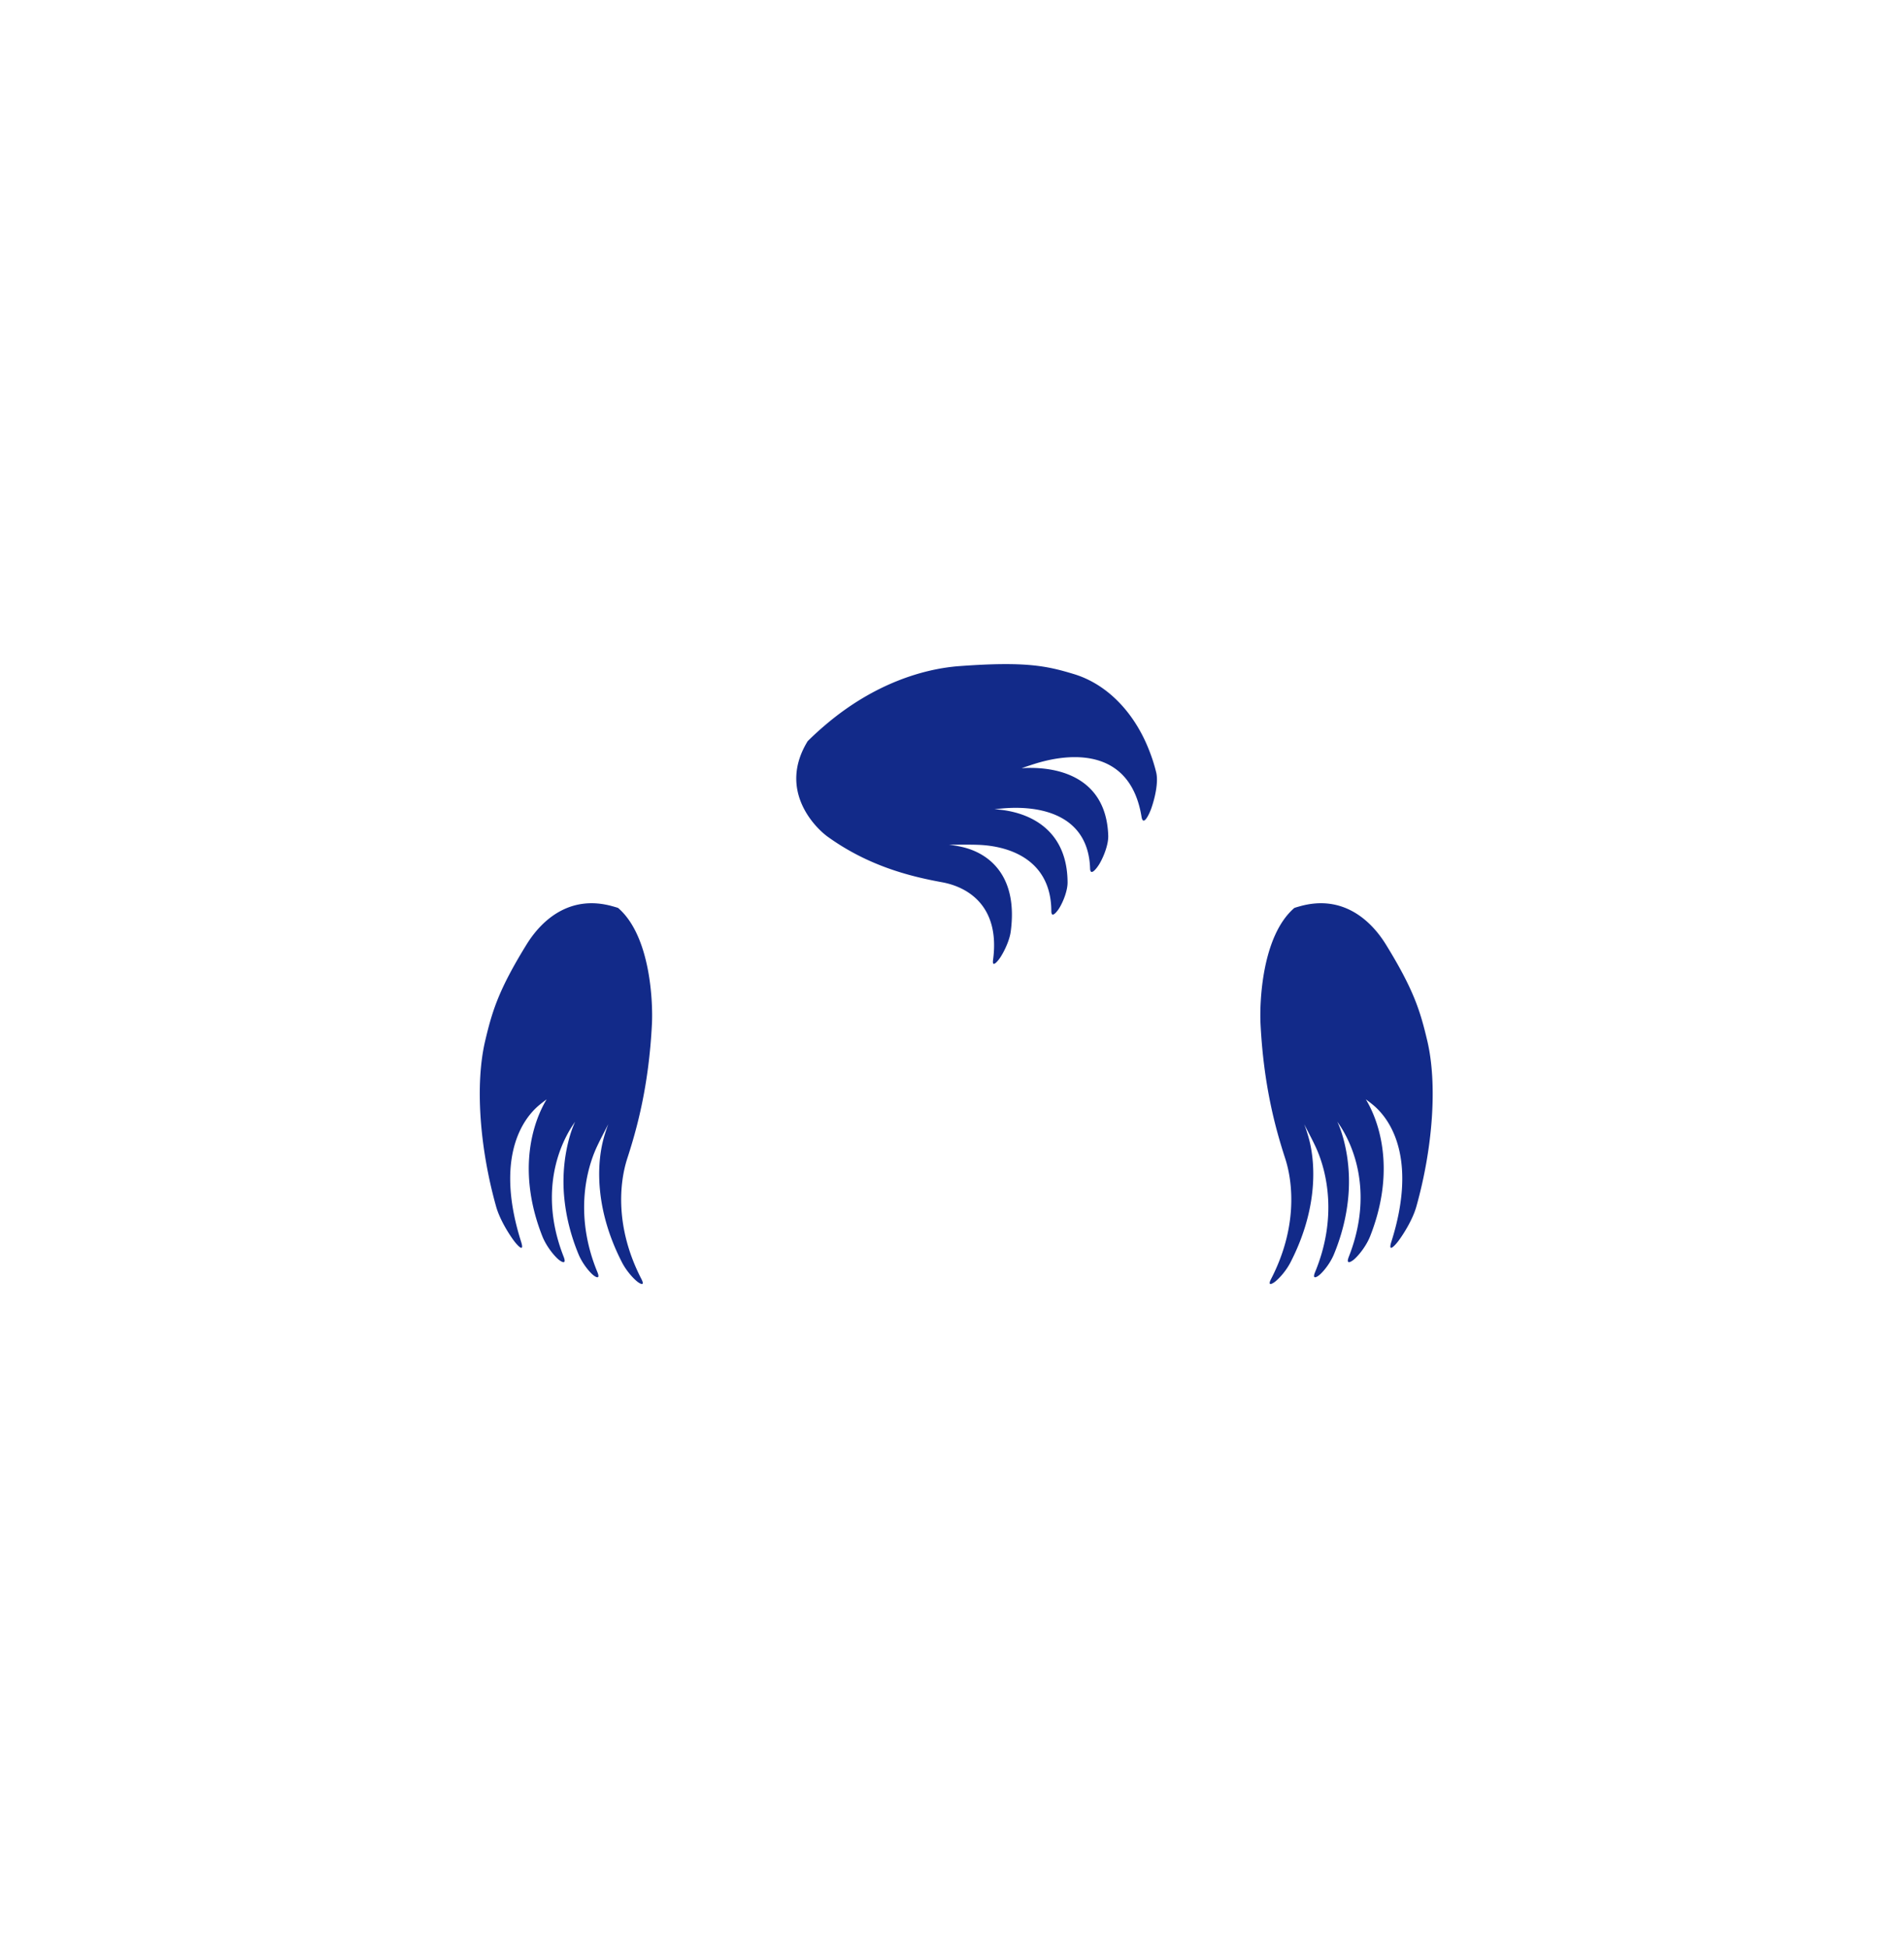 <svg xmlns="http://www.w3.org/2000/svg" xml:space="preserve" viewBox="0 0 215 220"><path d="M69.797 102.535c-.226-.079-.445-.138-.664-.199-4.663-1.293-7.874 1.399-9.696 4.362-3.15 5.123-3.852 7.482-4.642 10.807-1.17 4.922-.632 12.124 1.226 18.749.382 1.363 1.32 2.925 1.991 3.838.333.454 1.271 1.523.83.133-2.772-8.743-.321-13.45 2.052-15.43q.406-.334.832-.644c-.099.168-.199.335-.291.509-1.675 3.14-2.767 8.41-.2 14.937.402 1.022 1.18 2.043 1.752 2.569.204.187.662.515.756.302.022-.05.026-.124 0-.243a2 2 0 0 0-.094-.298c-2.313-5.879-1.212-10.68.312-13.632.189-.367.384-.71.581-1.018q.195-.304.398-.602a15 15 0 0 0-.257.622c-.347.905-.632 1.987-.824 3.189a19 19 0 0 0-.121 4.985c.202 1.91.685 3.983 1.589 6.173.388.941 1.087 1.845 1.59 2.295.249.223.934.676.535-.292-2.511-6.089-1.377-11.294-.055-14.138.403-.866.854-1.691 1.287-2.553-.22.601-.426 1.209-.587 1.855-.772 3.104-.78 8.097 2.153 13.778.459.89 1.2 1.73 1.711 2.142.254.204.932.611.46-.304-2.97-5.754-2.494-10.81-1.589-13.602 1.089-3.358 2.431-8.165 2.786-15.207.113-2.279-.11-9.886-3.821-13.083m91.364 14.97c-.79-3.325-1.493-5.683-4.643-10.807-1.822-2.964-5.033-5.656-9.696-4.362-.219.061-.438.12-.664.199-3.711 3.197-3.934 10.804-3.819 13.083.355 7.042 1.697 11.85 2.786 15.207.906 2.793 1.381 7.848-1.589 13.602-.472.915.206.508.46.304.511-.411 1.251-1.252 1.711-2.142 2.933-5.682 2.925-10.674 2.153-13.778a18 18 0 0 0-.587-1.855c.433.862.884 1.687 1.287 2.553 1.323 2.844 2.456 8.049-.055 14.138-.399.969.285.516.535.292.503-.449 1.202-1.353 1.59-2.295.903-2.191 1.387-4.264 1.589-6.173a19 19 0 0 0-.121-4.985c-.192-1.202-.477-2.284-.824-3.189a15 15 0 0 0-.257-.622q.203.298.398.602c.197.308.392.651.581 1.018 1.524 2.951 2.625 7.753.312 13.632a2 2 0 0 0-.094.298c-.027.118-.022.193 0 .243.094.212.552-.115.756-.302.572-.526 1.35-1.547 1.752-2.569 2.567-6.527 1.475-11.797-.2-14.937-.093-.174-.192-.341-.291-.509.283.208.563.419.832.644 2.373 1.98 4.825 6.687 2.052 15.43-.441 1.391.497.321.83-.133.671-.913 1.609-2.474 1.991-3.838 1.857-6.625 2.395-13.827 1.225-18.749m-31.399-32.769c-1.634-4.198-4.675-7.451-8.494-8.61-3.076-.934-5.459-1.451-12.936-.901-4.019.295-9.599 1.957-15.06 6.585a34 34 0 0 0-2.069 1.891c-3.377 5.5.782 9.728 2.285 10.808 4.646 3.336 9.376 4.481 12.895 5.125 2.926.535 6.574 2.703 5.752 8.785-.131.967.591.055.83-.313.481-.742 1.037-1.946 1.164-2.887.812-6.005-2.135-8.621-5.056-9.458-.608-.174-1.258-.281-1.922-.371 1.121.007 2.246-.023 3.325.017 3.547.134 8.216 1.702 8.241 7.487.004.92.708-.023.93-.397.448-.753.907-1.949.903-2.843-.024-5.713-3.938-7.788-7.529-8.203a14 14 0 0 0-.73-.062q.463-.053.918-.093c4.161-.368 9.68.63 9.884 6.781.033.978.829-.126 1.078-.556.501-.866 1.003-2.203.971-3.154-.202-6.073-4.851-7.719-9.071-7.645-.234.004-.473.019-.713.032a48 48 0 0 1 1.557-.518c4.528-1.402 10.771-1.452 11.986 5.997.193 1.185.893-.343 1.098-.924.413-1.17.824-2.956.563-4.066a19 19 0 0 0-.8-2.507" style="fill:#122a89"/></svg>
